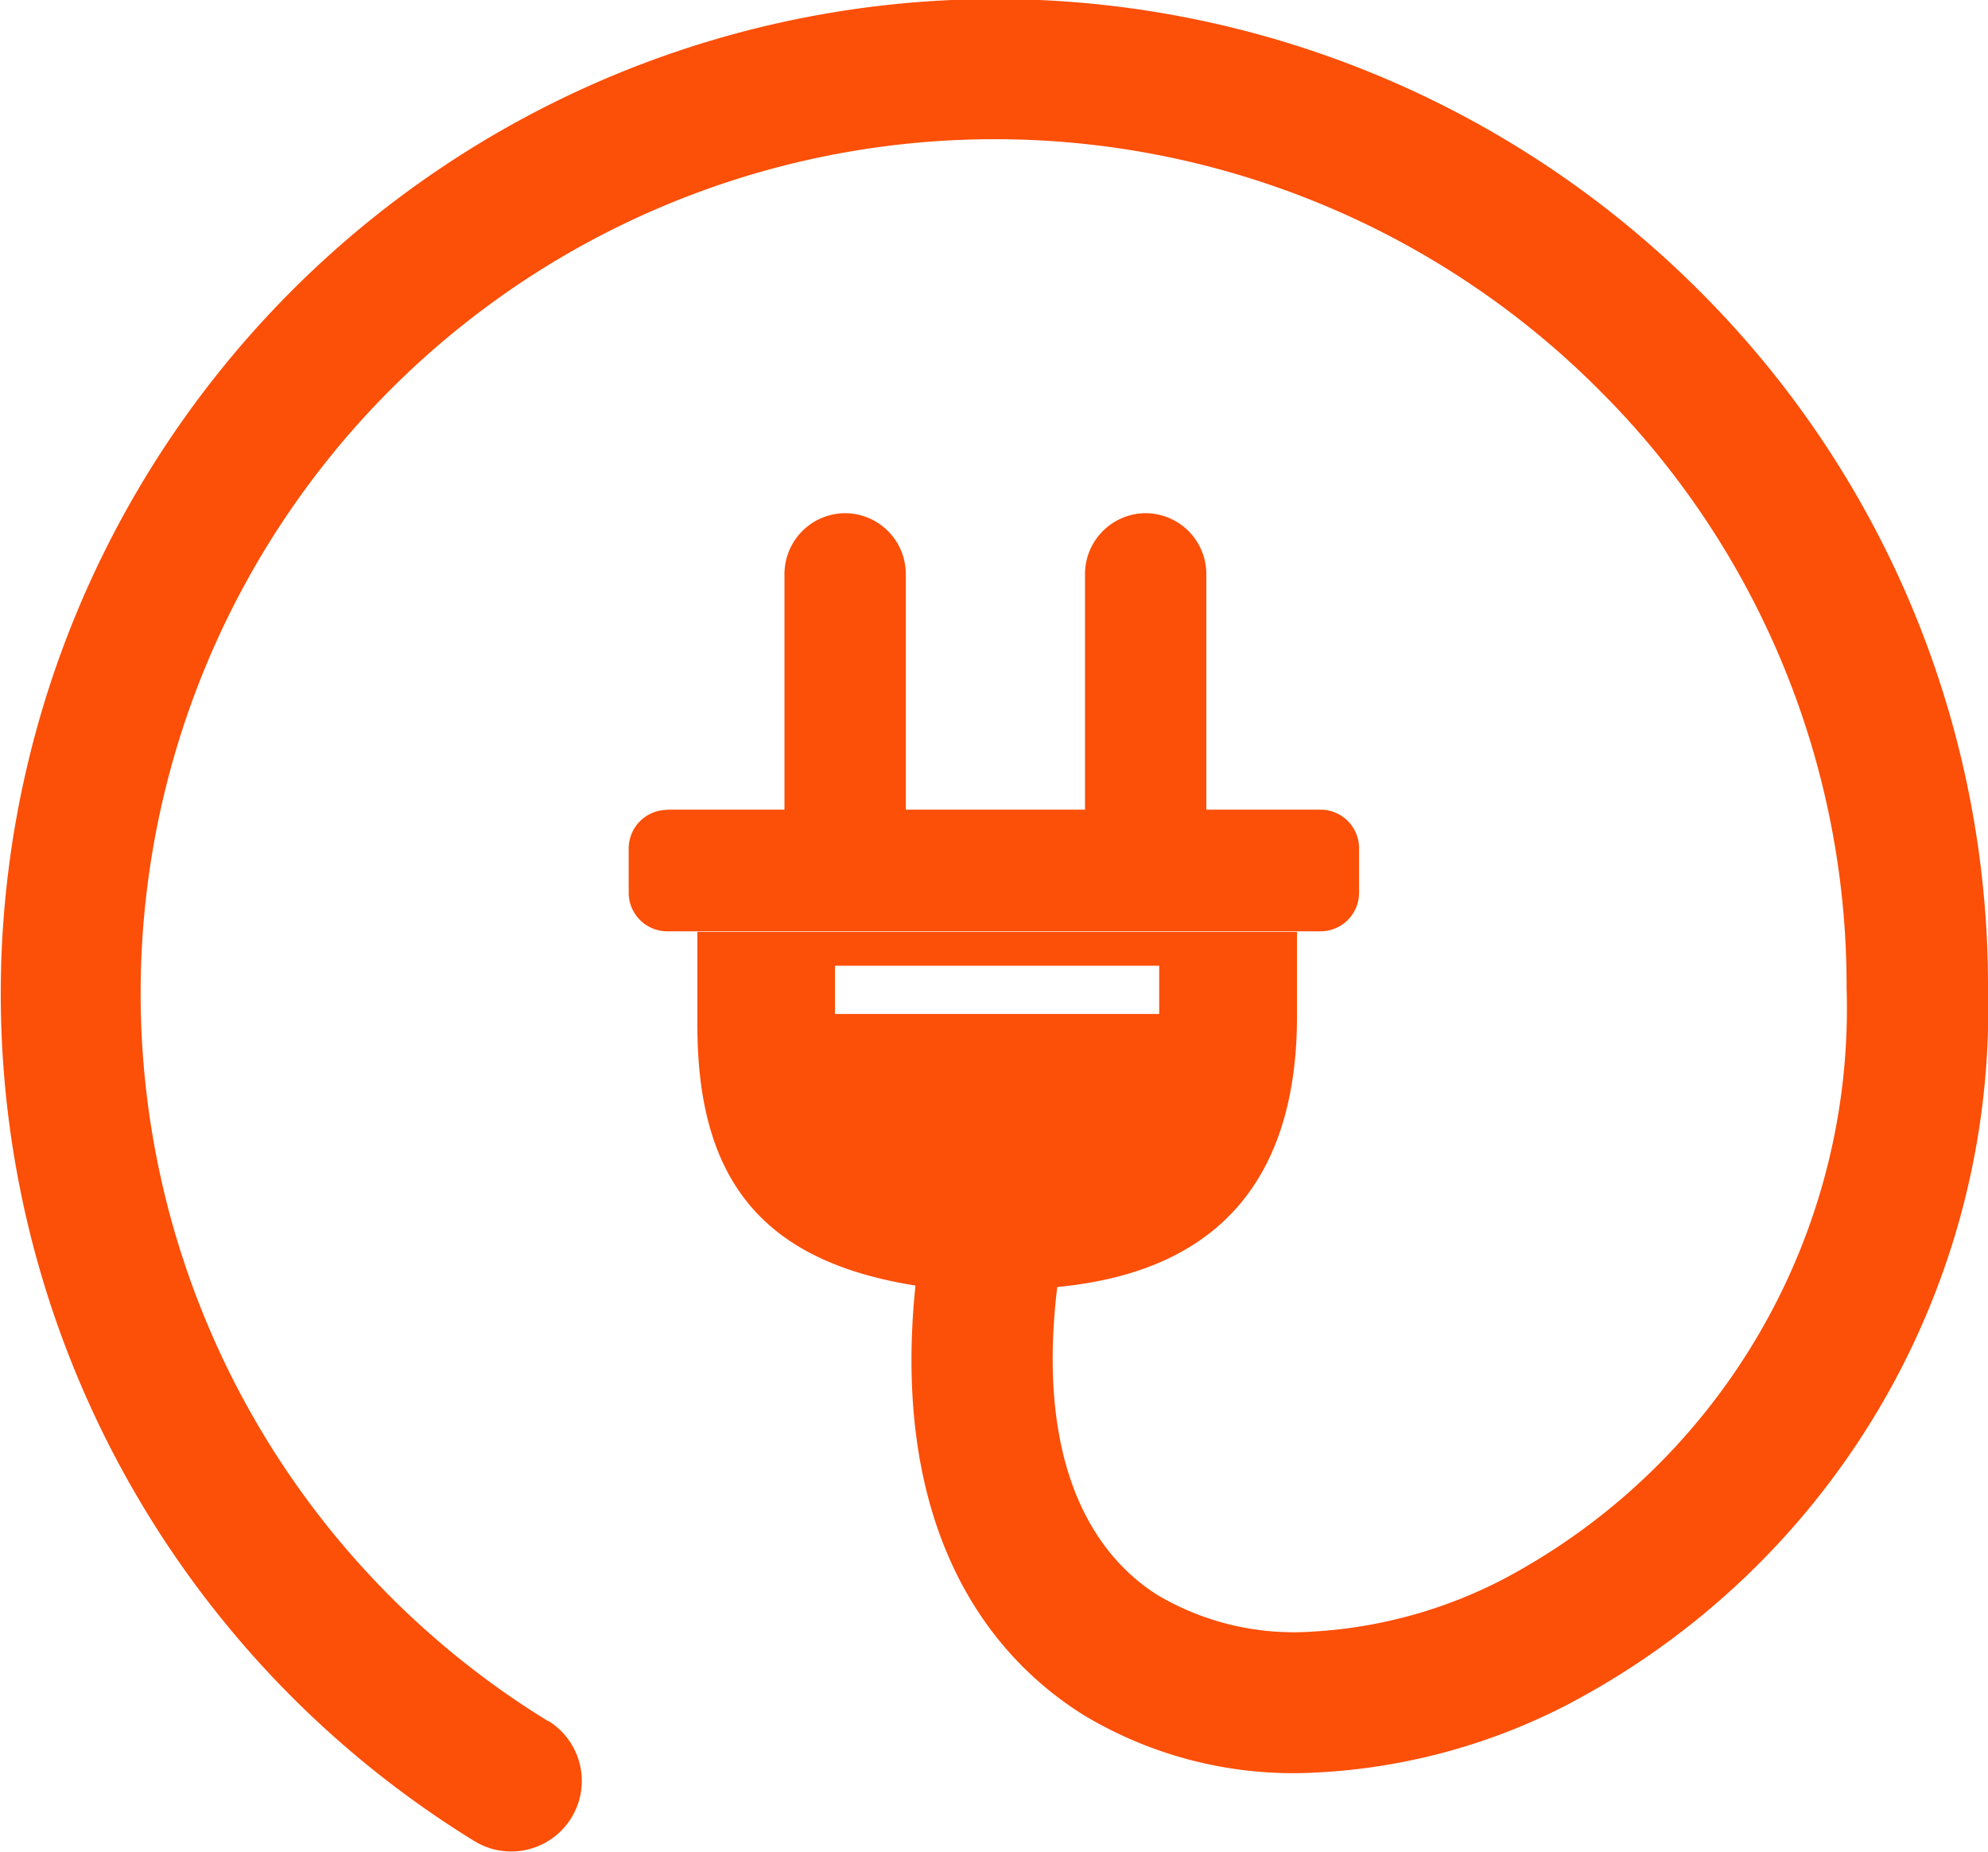 <svg xmlns="http://www.w3.org/2000/svg" width="42.6" height="39.68" viewBox="0 0 42.6 39.68">
  <g id="electric-plug-with-wire-icon" transform="translate(-0.25 -0.25)">
    <path id="Path_9826" data-name="Path 9826" d="M14.547,17.6H17.06V12.547a1.306,1.306,0,0,1,1.3-1.3h0a1.306,1.306,0,0,1,1.3,1.3V17.6H23.5V12.547a1.306,1.306,0,0,1,1.3-1.3h0a1.306,1.306,0,0,1,1.3,1.3V17.6h2.448a.827.827,0,0,1,.825.825v.957a.827.827,0,0,1-.825.825H14.547a.827.827,0,0,1-.825-.825V18.43a.827.827,0,0,1,.825-.825Zm3.6,3.345H25.09v1.033H18.142V20.95Zm-6.15,16.18a1.512,1.512,0,1,1-1.584,2.576A21.316,21.316,0,1,1,36.624,6.442a21.026,21.026,0,0,1,6.226,14.98,16.831,16.831,0,0,1-9.028,15.365,13.12,13.12,0,0,1-5.367,1.446,8.716,8.716,0,0,1-5-1.241c-2.513-1.584-4.063-4.6-3.588-9.194-3.248-.517-4.673-2.229-4.673-5.578v-2H28.043v1.8c0,3.391-1.591,5.467-5.12,5.807h-.017c-.419,3.443.537,5.588,2.156,6.608a5.736,5.736,0,0,0,3.283.78,10.112,10.112,0,0,0,4.115-1.123,13.836,13.836,0,0,0,7.36-12.671A18.018,18.018,0,0,0,34.492,8.581a18.3,18.3,0,1,0-22.5,28.549Z" fill="#fc4f08" fill-rule="evenodd"/>
  </g>
</svg>
